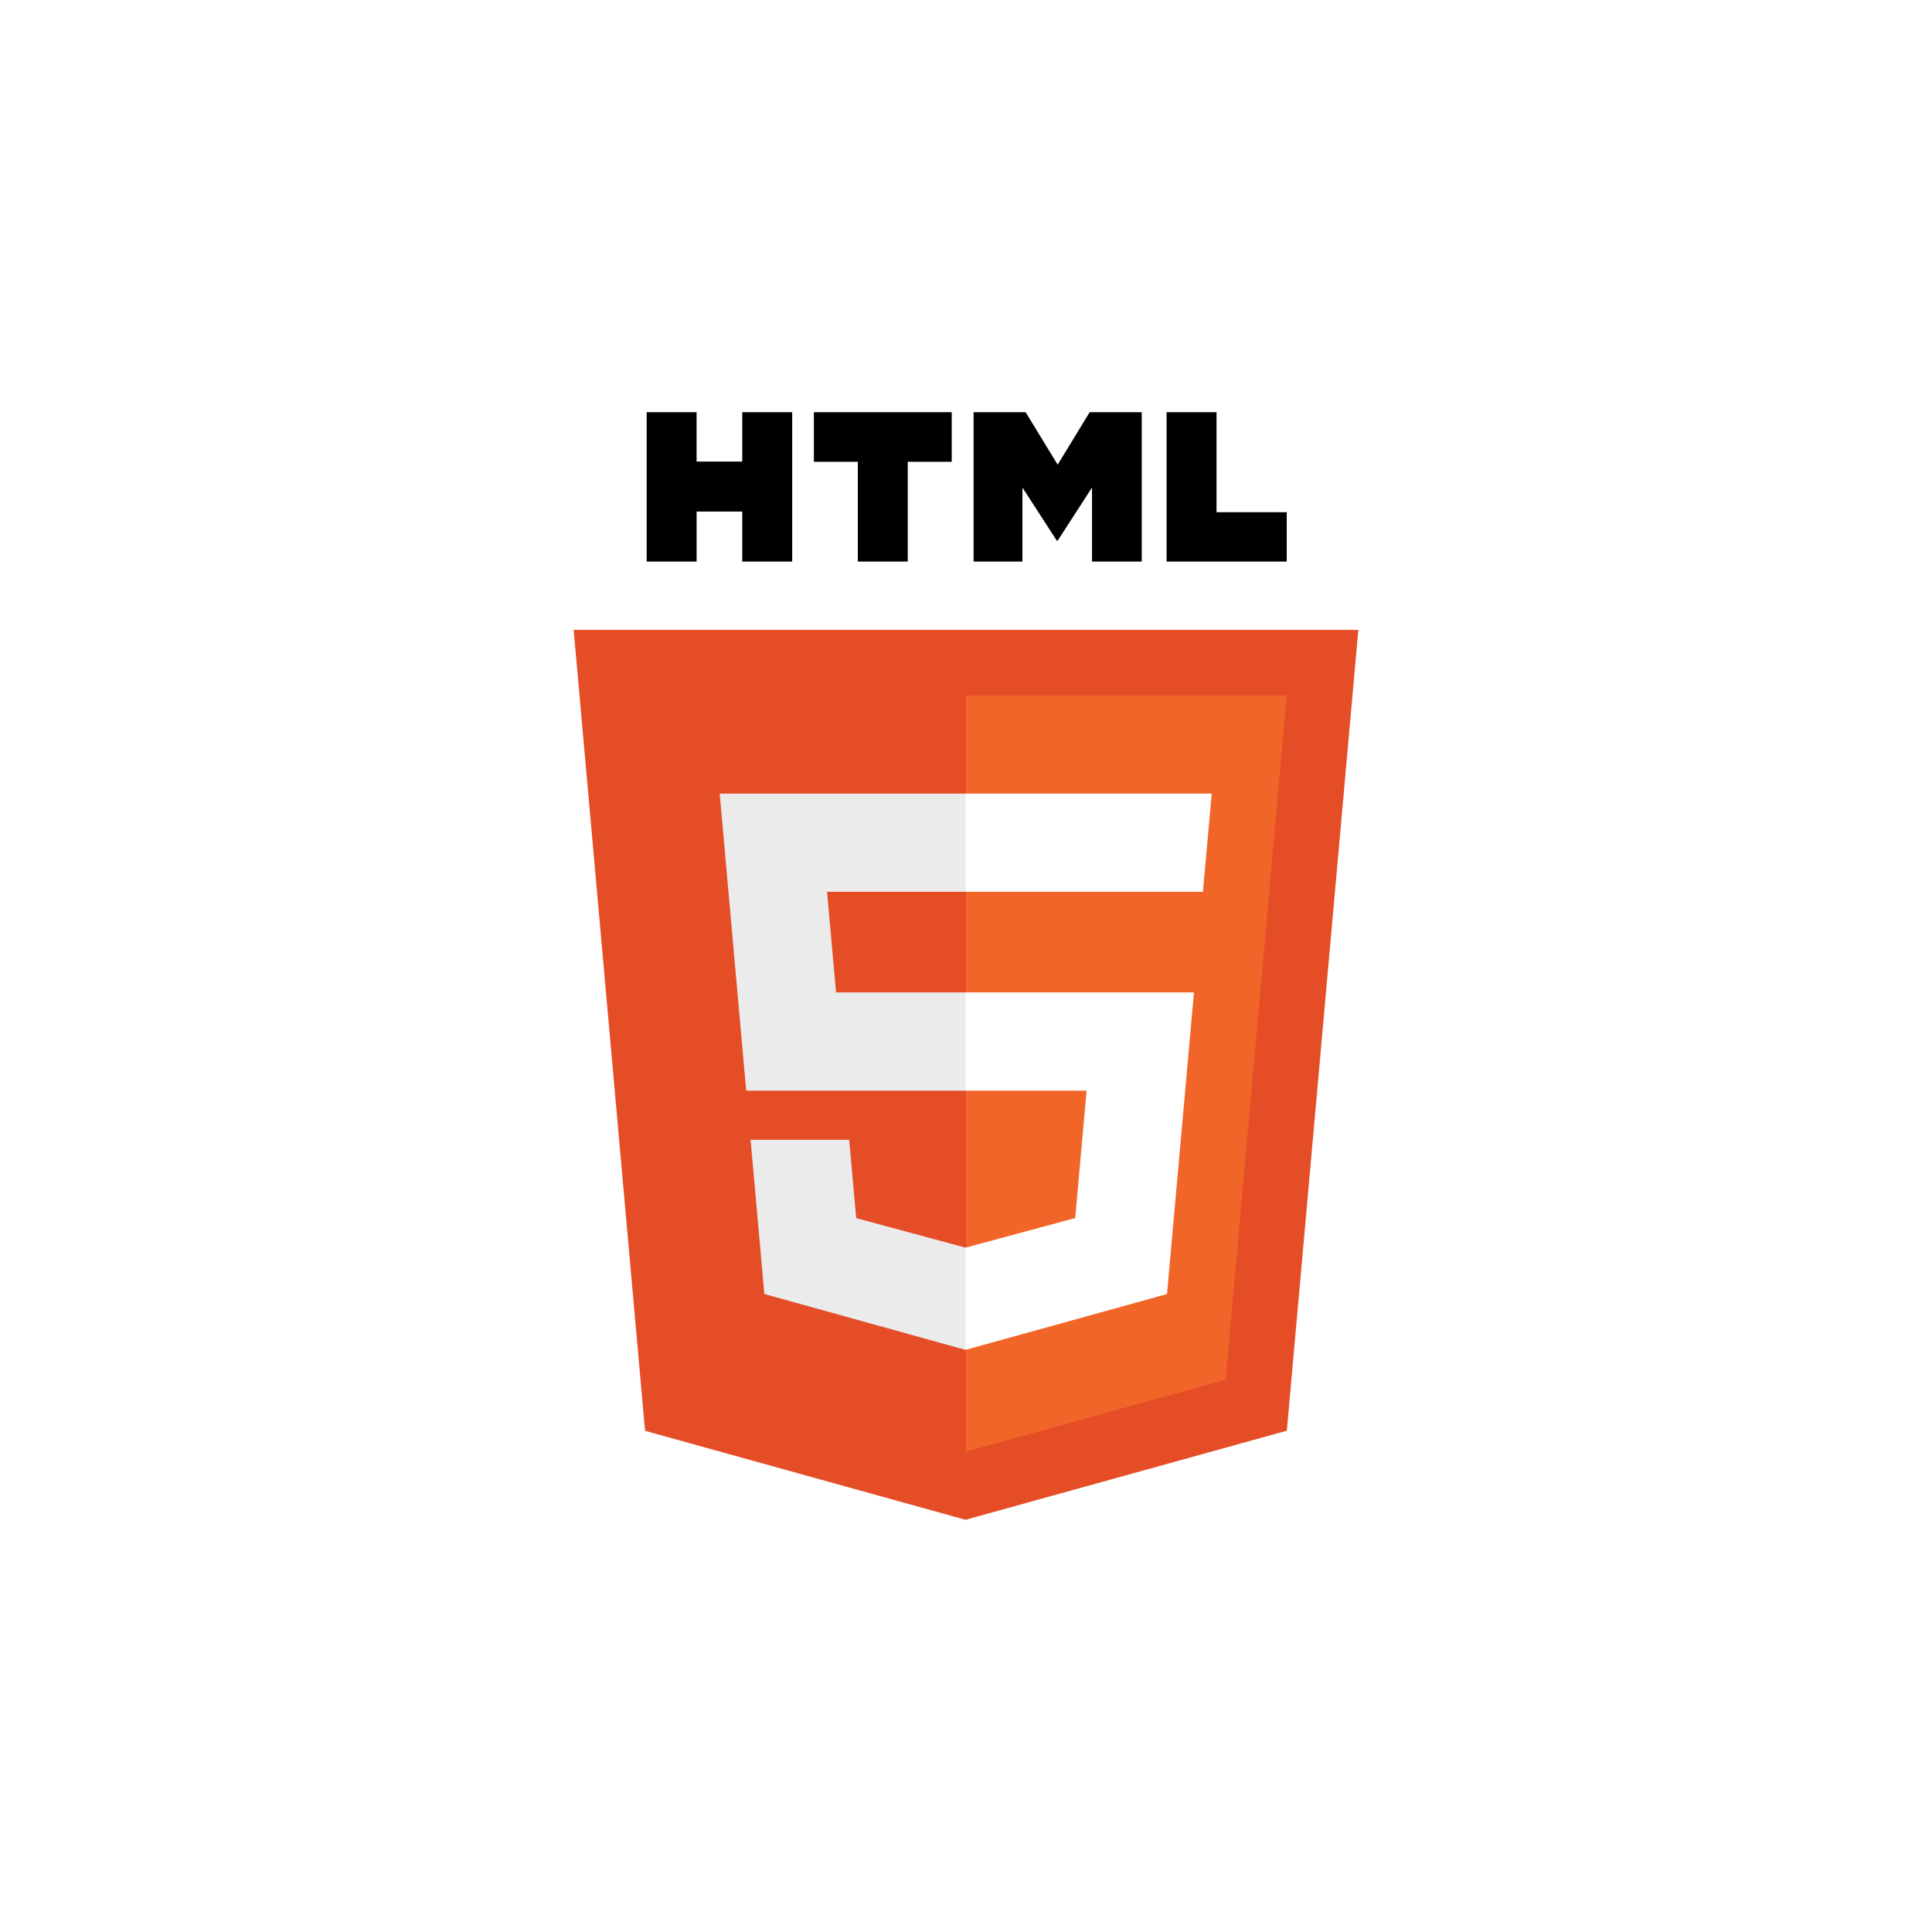 <svg width="170" height="170" viewBox="0 0 170 170" fill="none" xmlns="http://www.w3.org/2000/svg">
<g filter="url(#filter0_d_314_2010)">
<rect x="10" y="10" width="150" height="150" rx="75" fill="white"/>
</g>
<path d="M56.76 125.901L50.477 55.424H119.522L113.232 125.89L84.957 133.729L56.76 125.901Z" fill="#E44D26"/>
<path d="M85 127.738L107.847 121.403L113.223 61.188H85V127.738Z" fill="#F16529"/>
<path d="M85.002 87.326H73.564L72.775 78.474H85.002V69.83H63.328L63.534 72.15L65.659 95.969H85.002V87.326ZM85.002 109.774L84.964 109.784L75.338 107.184L74.723 100.291H66.045L67.256 113.863L84.963 118.779L85.002 118.767V109.774Z" fill="#EBEBEB"/>
<path d="M56.902 36.272H61.294V40.612H65.313V36.272H69.706V49.414H65.313V45.013H61.295V49.414H56.902V36.272ZM75.482 40.63H71.615V36.272H83.744V40.63H79.875V49.414H75.482V40.63ZM85.669 36.272H90.248L93.066 40.889L95.881 36.272H100.463V49.414H96.088V42.9L93.066 47.572H92.99L89.966 42.9V49.414H85.668V36.272H85.669ZM102.65 36.272H107.044V45.07H113.221V49.414H102.65V36.272Z" fill="black"/>
<path d="M84.969 87.326V95.969H95.612L94.609 107.179L84.969 109.782V118.774L102.689 113.863L102.819 112.402L104.85 89.647L105.061 87.326H102.731H84.969ZM84.969 69.83V78.474H105.848L106.02 76.531L106.415 72.15L106.622 69.83H84.969Z" fill="white"/>
<defs>
<filter id="filter0_d_314_2010" x="0" y="0" width="170" height="170" filterUnits="userSpaceOnUse" color-interpolation-filters="sRGB">
<feFlood flood-opacity="0" result="BackgroundImageFix"/>
<feColorMatrix in="SourceAlpha" type="matrix" values="0 0 0 0 0 0 0 0 0 0 0 0 0 0 0 0 0 0 127 0" result="hardAlpha"/>
<feOffset/>
<feGaussianBlur stdDeviation="5"/>
<feComposite in2="hardAlpha" operator="out"/>
<feColorMatrix type="matrix" values="0 0 0 0 0 0 0 0 0 0 0 0 0 0 0 0 0 0 0.25 0"/>
<feBlend mode="normal" in2="BackgroundImageFix" result="effect1_dropShadow_314_2010"/>
<feBlend mode="normal" in="SourceGraphic" in2="effect1_dropShadow_314_2010" result="shape"/>
</filter>
</defs>
</svg>
